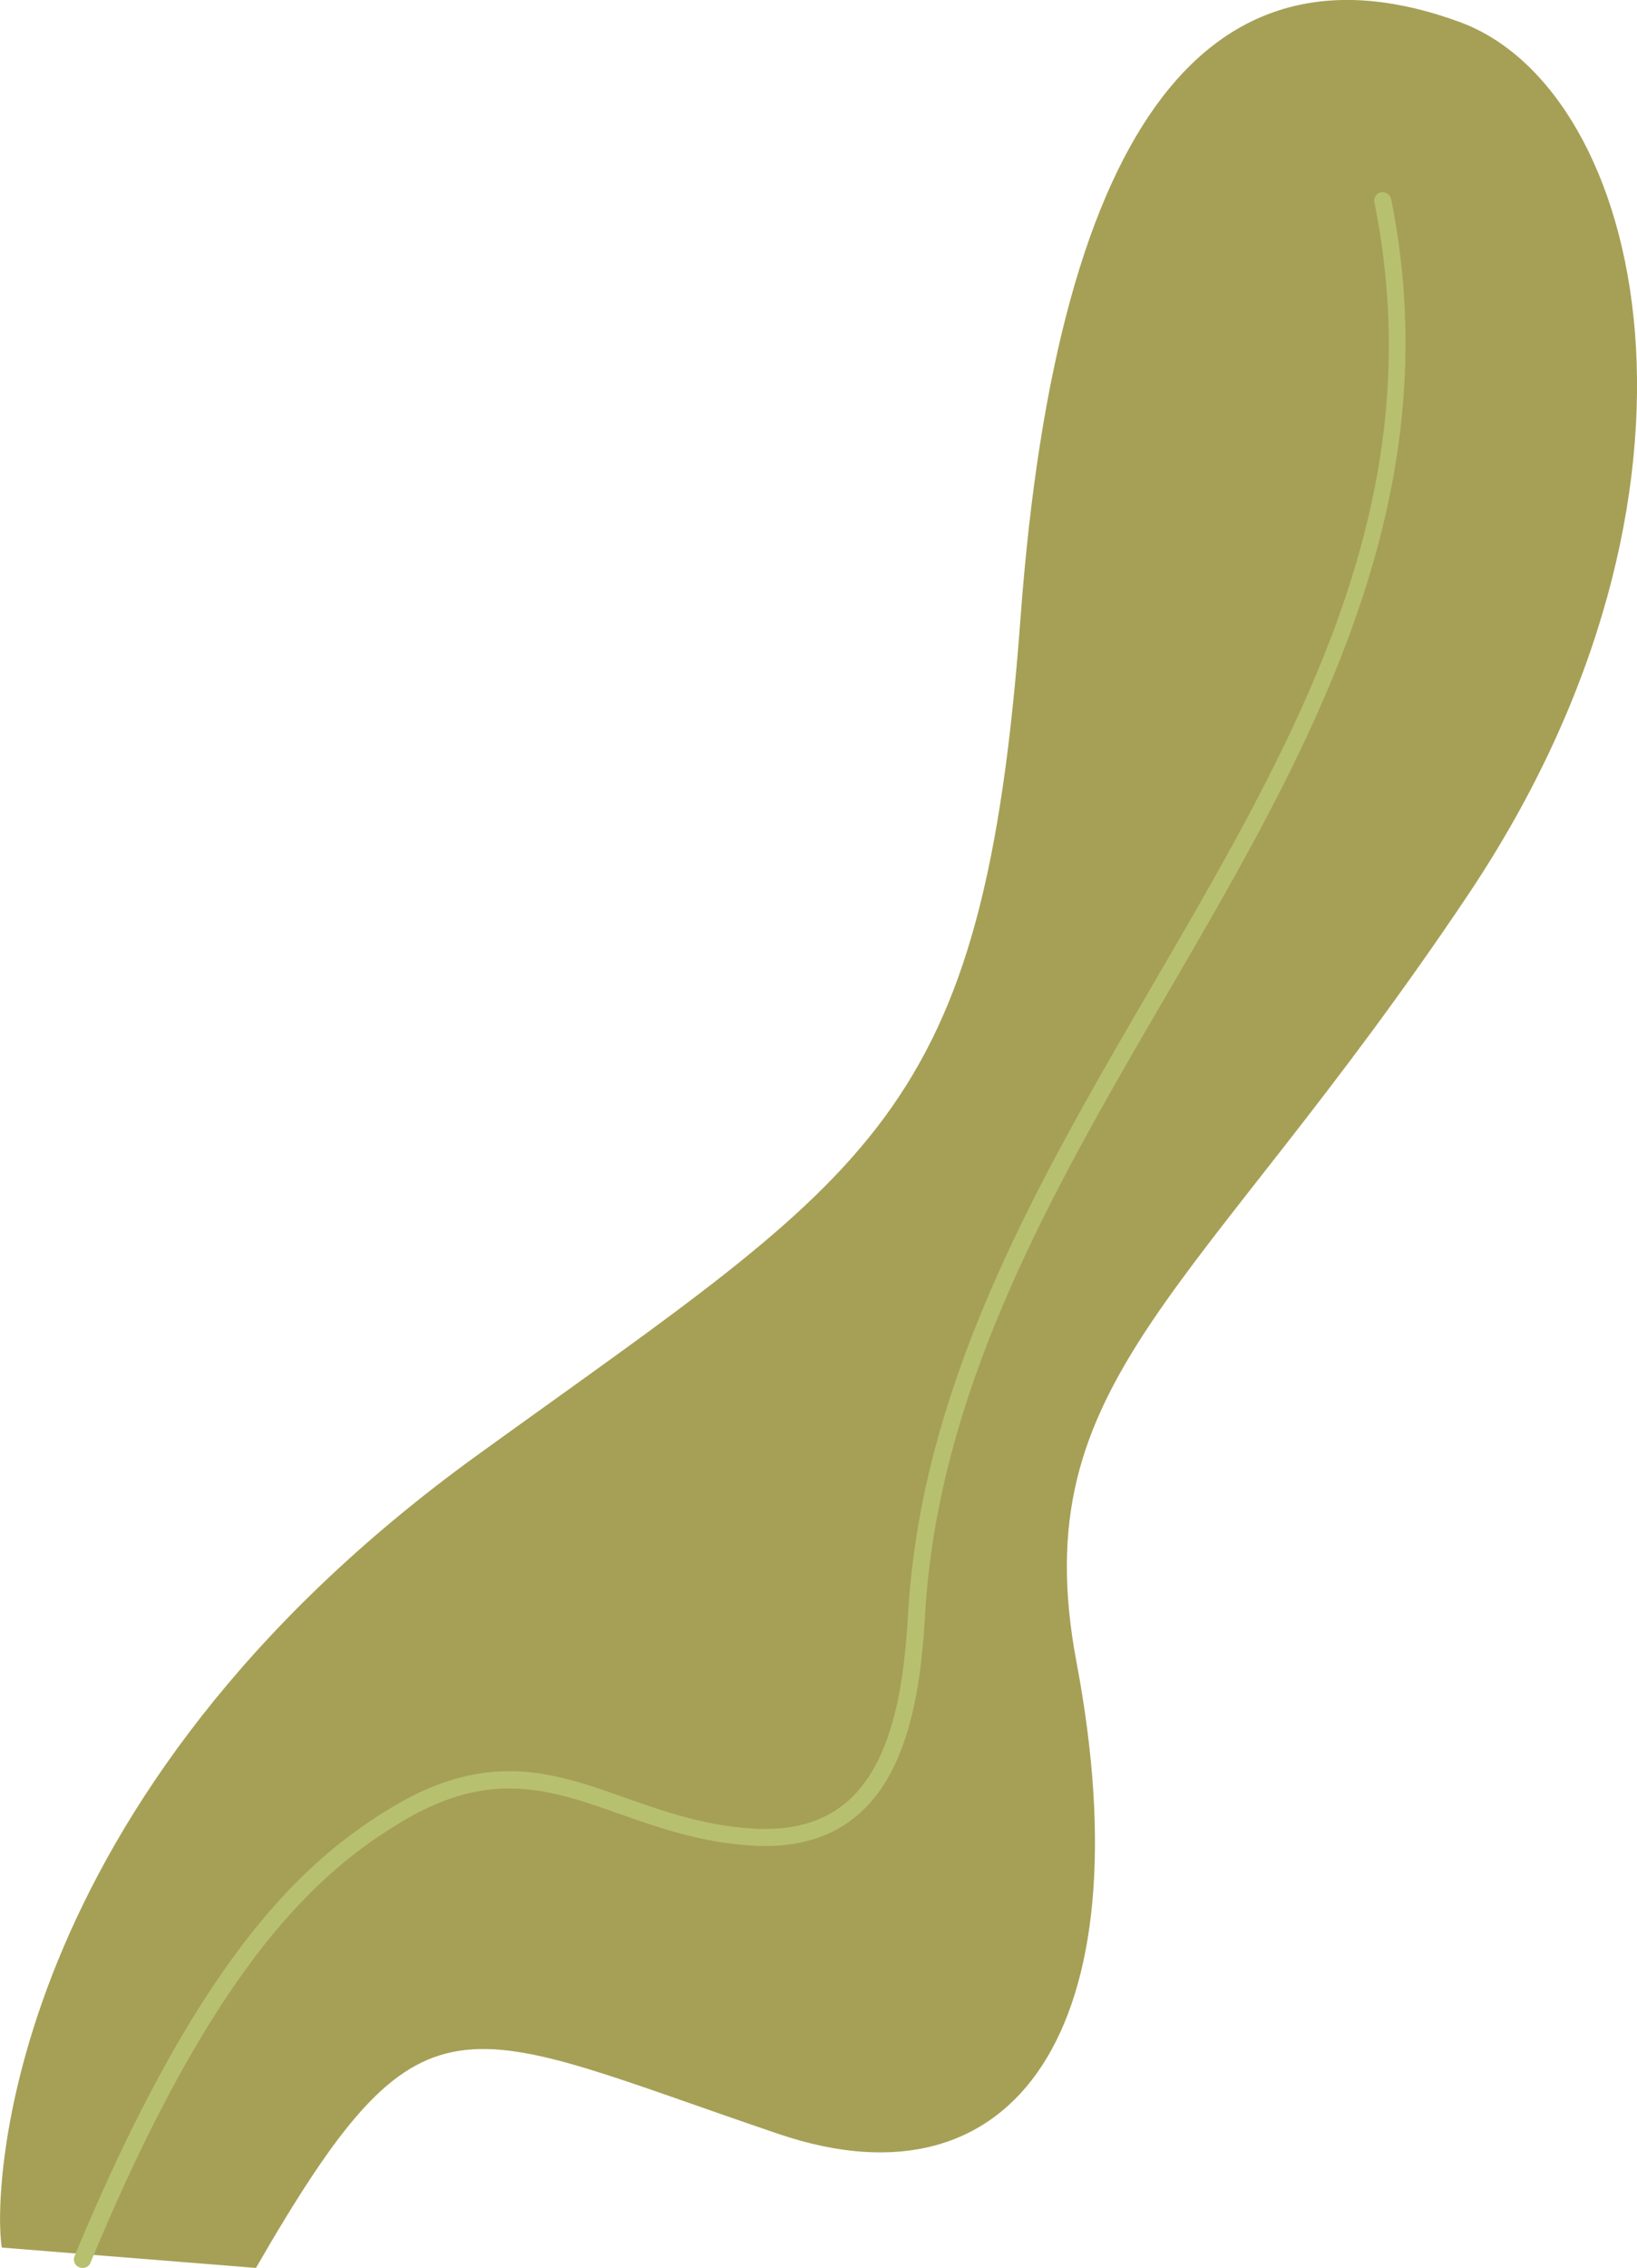 <svg id="flower" xmlns="http://www.w3.org/2000/svg" viewBox="0 0 179.41 248.45">
  <defs>
    <style>
      .cls-1 {
        fill: #a6a056;
      }

      .cls-2 {
        fill: #b7c06f;
      }
    </style>
  </defs>
  <title>planta derecha</title>
  <path class="cls-1" d="M780.88,320.13c-1-5.64-.06-49.15,52.28-86.93,43.47-31.39,55.28-36.41,59.37-91.63s21.3-75.08,48.15-65.23c20.25,7.44,30.59,51.23.93,95.55s-48.84,52.9-42.94,84.16c7.55,40-6.71,60.4-32.61,51.65-35.45-12-38.92-17.22-57.33,14.66Z" transform="translate(-780.68 -73.92)"/>
  <path class="cls-2" d="M789.71,322.36a.84.84,0,0,1-.35-.07.93.93,0,0,1-.51-1.21c13.76-33.2,25.34-43.51,34.86-49.22,10.51-6.3,17.79-3.74,25.5-1,4.19,1.47,8.51,3,13.75,3.35,4.49.32,8-.67,10.65-3,5.06-4.46,6.18-13.27,6.59-20.46,1.46-25.41,14.29-47.43,26.69-68.73,15.94-27.37,31-53.22,24.42-85.94a.94.94,0,0,1,.73-1.1,1,1,0,0,1,1.1.73c6.72,33.42-9.22,60.78-24.64,87.25-12.29,21.11-25,42.93-26.44,67.9-.43,7.54-1.64,16.83-7.22,21.74-3,2.66-7,3.83-12,3.48-5.49-.38-9.94-1.94-14.23-3.45-7.61-2.67-14.18-5-23.93.87-9.25,5.55-20.55,15.63-34.1,48.33A.92.92,0,0,1,789.71,322.36Z" transform="translate(-780.68 -73.92)"/>
</svg>
